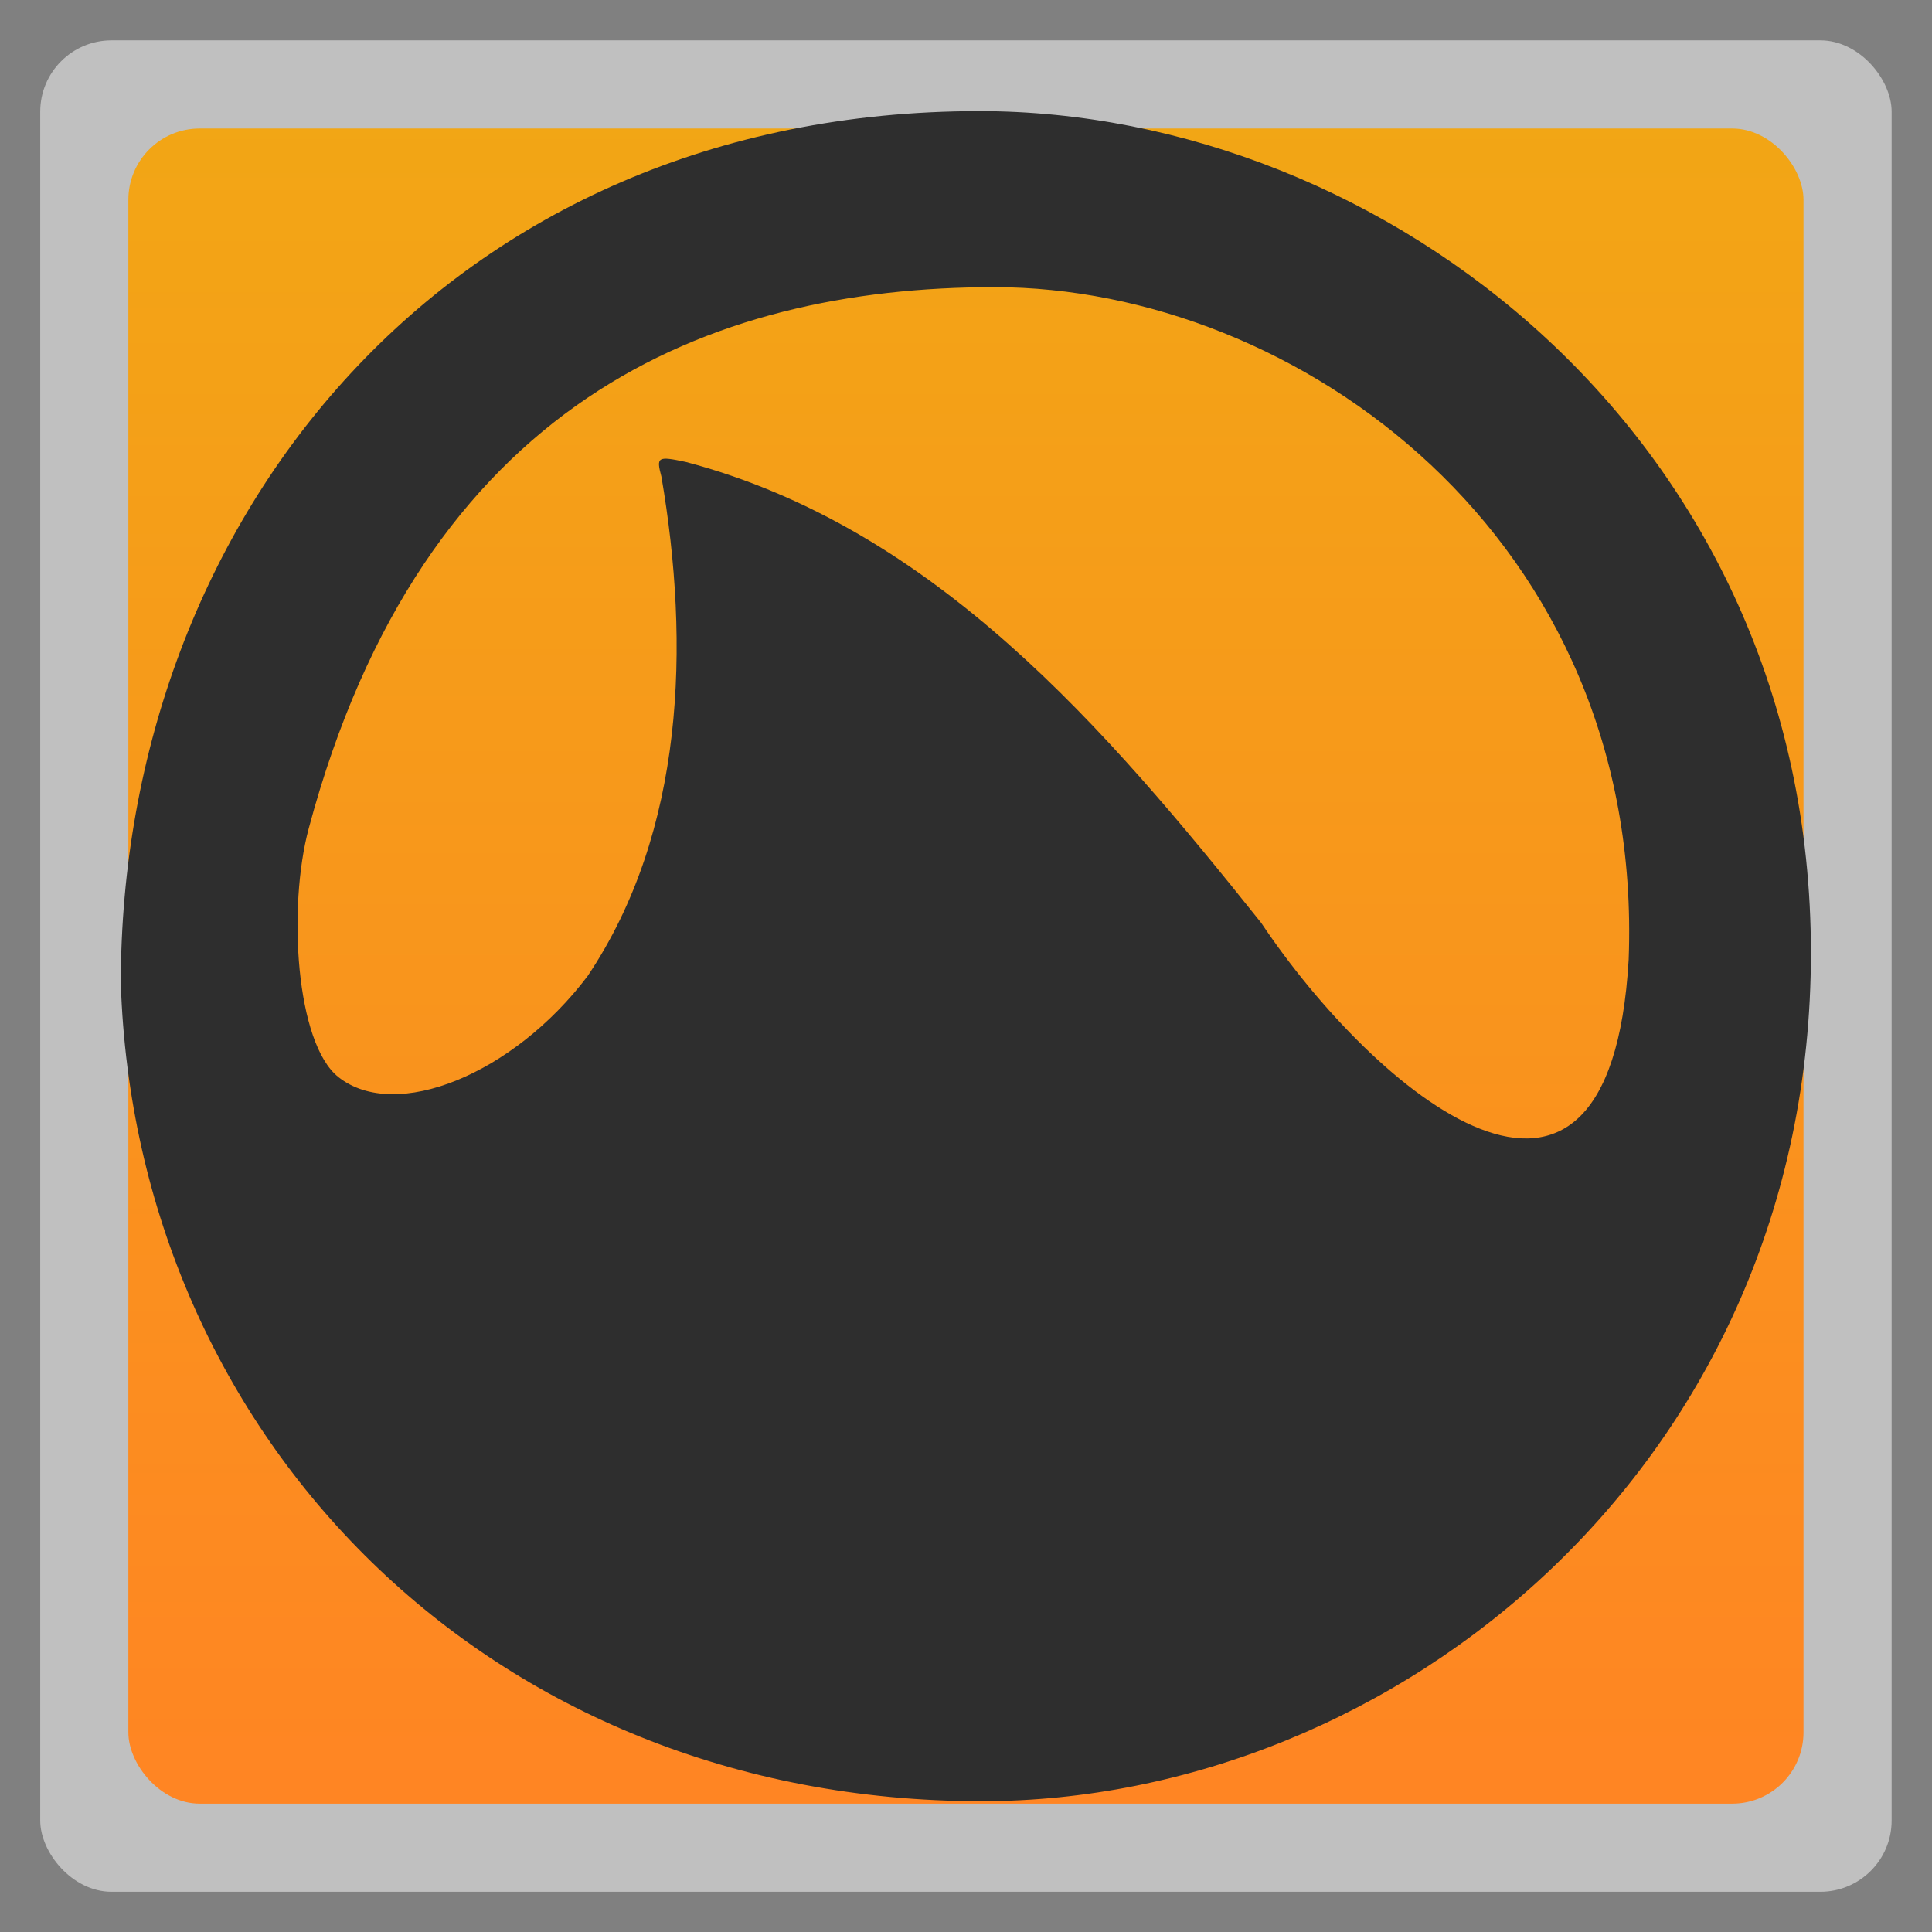 <svg width="48" xmlns="http://www.w3.org/2000/svg" viewBox="0 0 13.547 13.547" height="48" xmlns:xlink="http://www.w3.org/1999/xlink">
<rect x="0" y="0" width="13.547" height="13.547" fill="#808080" stroke="none"/>
<defs>
<linearGradient id="linearGradient4460">
<stop offset="0" style="stop-color:#ff8523"/>
<stop offset="1" style="stop-color:#f2a615"/>
</linearGradient>
<linearGradient gradientTransform="matrix(1.095 0 0 1.095 -133.002 -9.569)" xlink:href="#linearGradient4460" id="linearGradient4500" y1="279.096" y2="268.33" gradientUnits="userSpaceOnUse" x2="0"/>
</defs>
<g style="fill-rule:evenodd" transform="translate(0 -283.453)">
<rect width="12.982" x=".282" y="283.736" rx="0.5" height="12.982" style="opacity:.5;fill:#fff"/>
<rect width="11.746" x=".9" y="284.354" rx="0.5" height="11.746" style="fill:url(#linearGradient4500)"/>
</g>
<g transform="matrix(1.278 0 0 1.278 -1.884 -364.205)">
<path style="fill:#2e2e2e" d="m 6.848,285.59 c 2.219,0 4.562,1.794 4.562,4.618 0,2.801 -2.275,4.655 -4.551,4.655 -2.704,0 -4.642,-2.001 -4.722,-4.487 0,-2.551 1.8,-4.786 4.711,-4.786 z m 3.562,4.657 c 0.088,-2.32 -1.821,-3.691 -3.48,-3.691 -1.569,0 -3.136,0.633 -3.762,2.97 -0.116,0.433 -0.071,1.179 0.163,1.364 0.313,0.248 0.96,-0.015 1.367,-0.554 0.533,-0.794 0.563,-1.819 0.405,-2.741 -0.029,-0.108 -0.021,-0.113 0.134,-0.08 1.367,0.361 2.309,1.467 3.157,2.529 0.619,0.925 1.91,2.02 2.016,0.202 z"/>
</g>
</svg>
